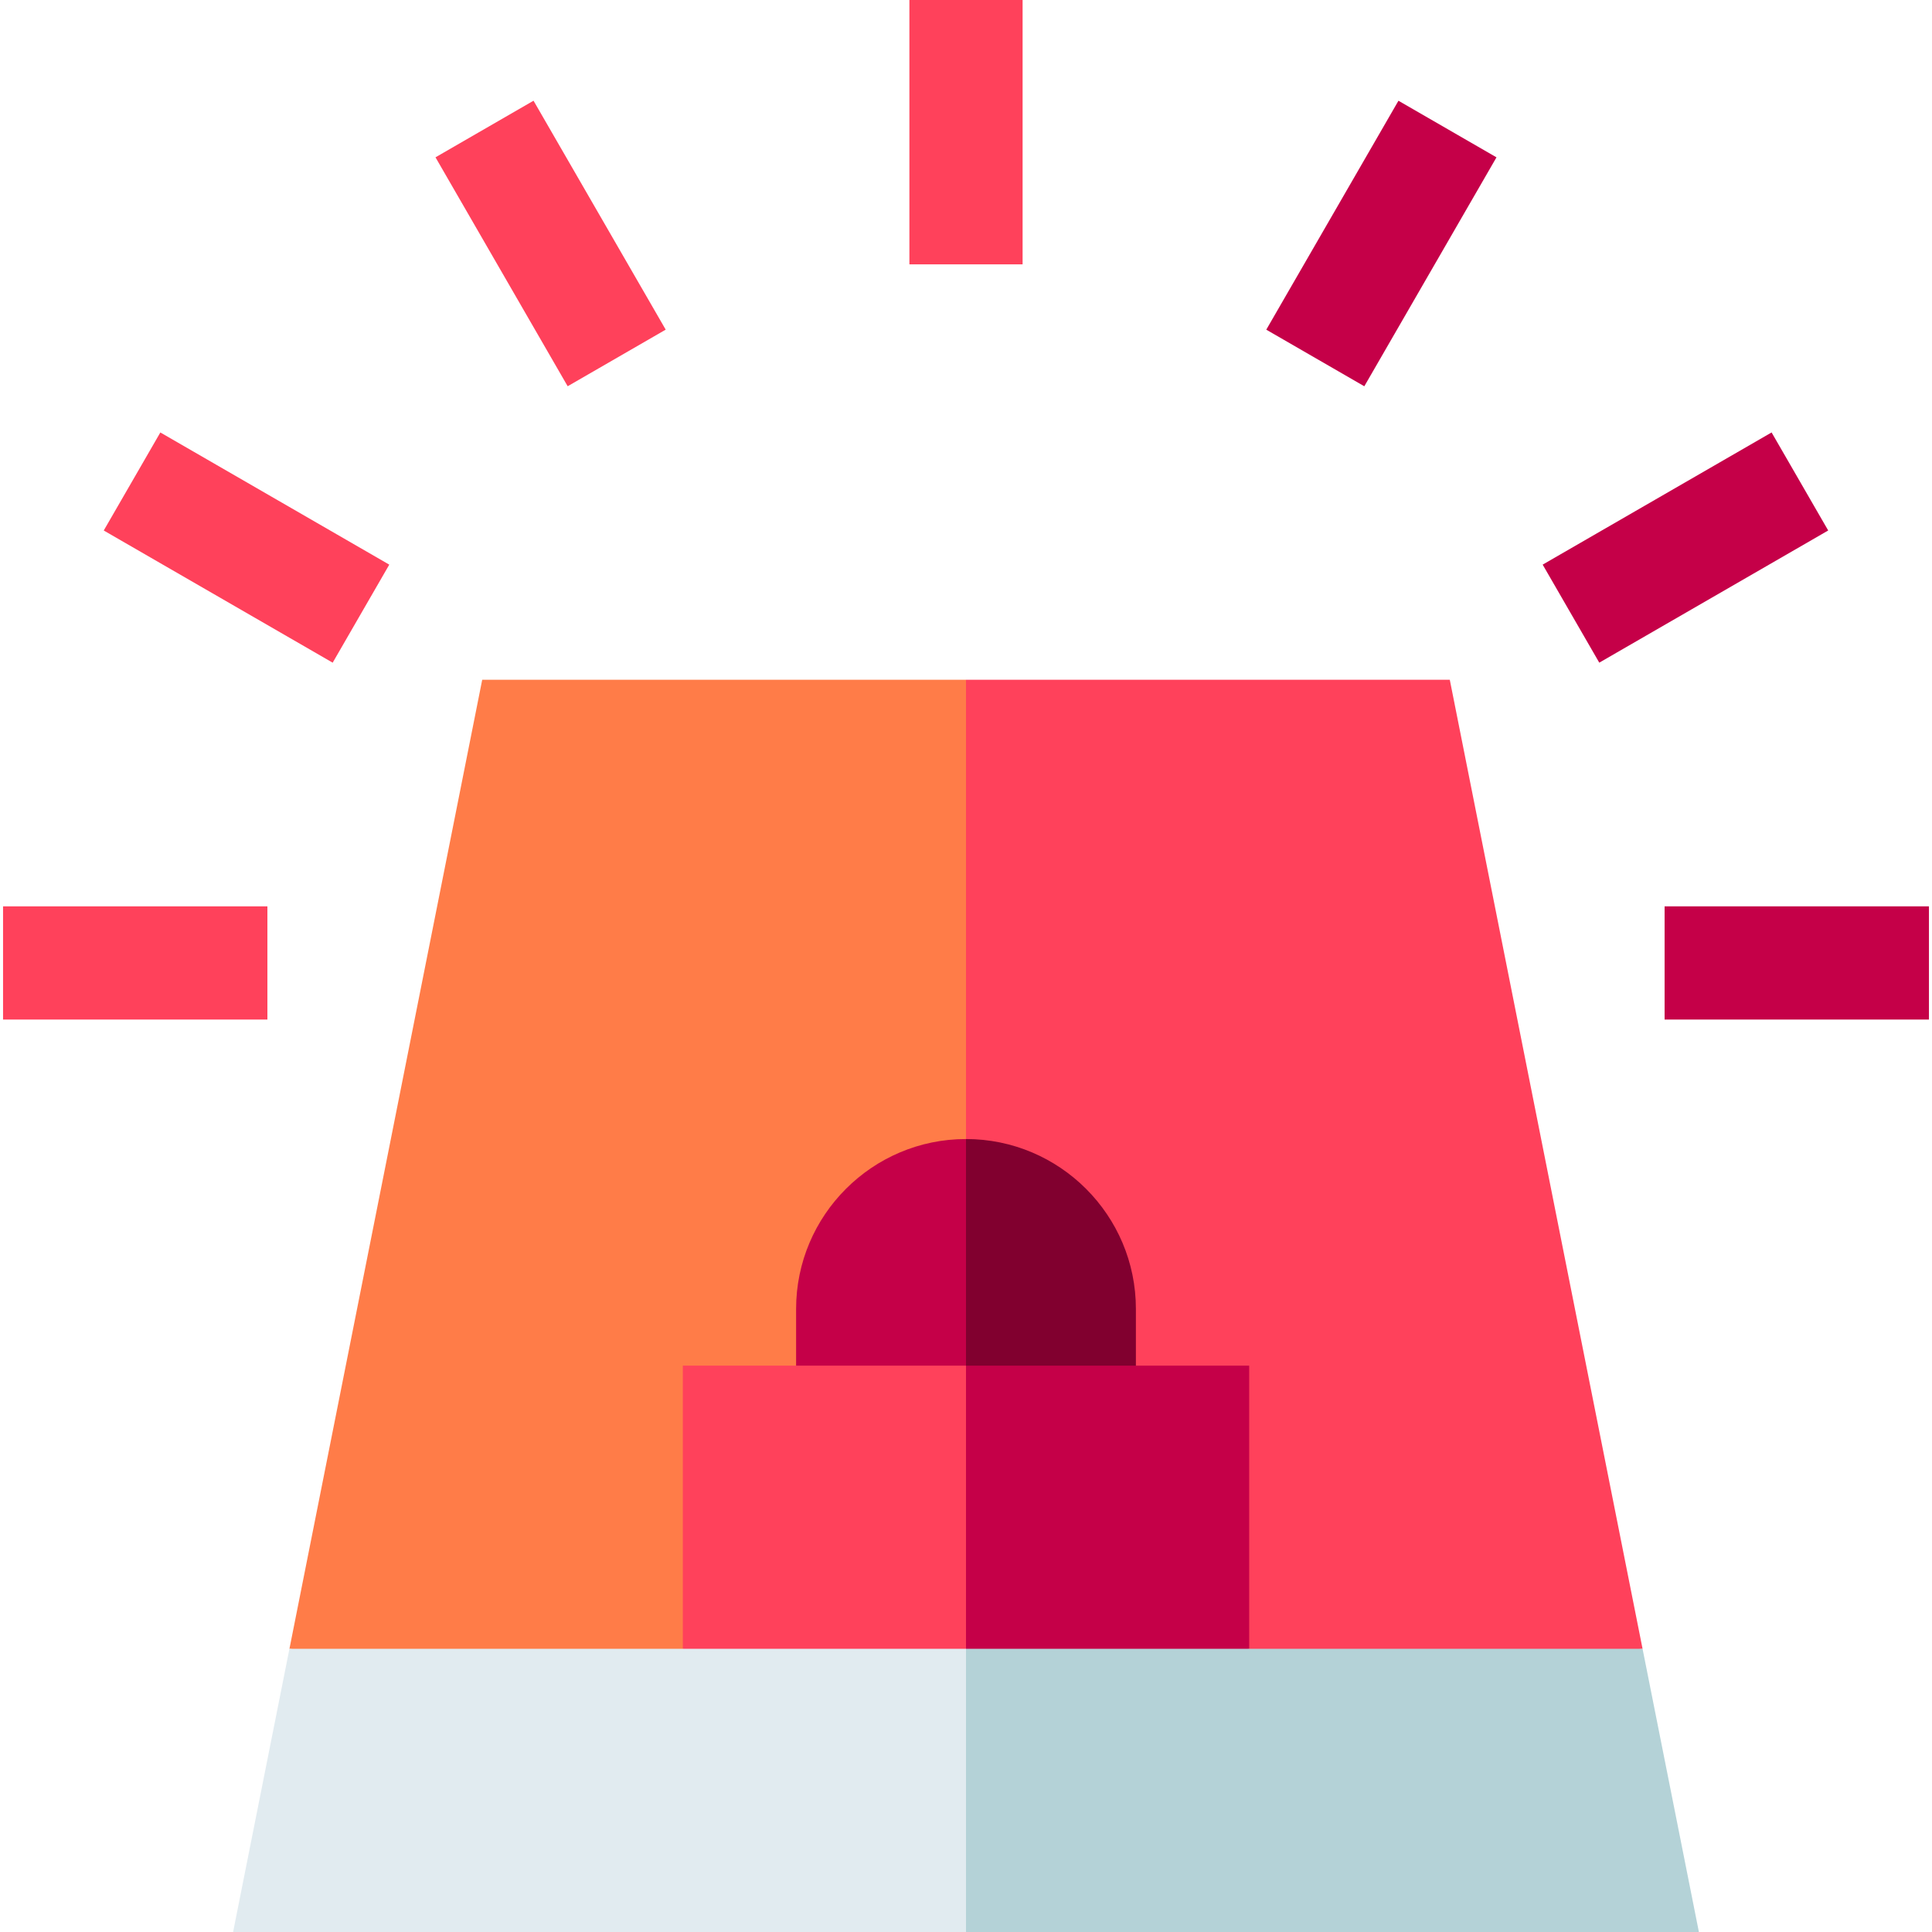 <svg id="Capa_1" enable-background="new 0 0 512 512" height="512" viewBox="0 0 512 512" width="512" xmlns="http://www.w3.org/2000/svg"><g><g fill="#ff415b"><path d="m241 0h30v70.056h-30z"/><path d="m130.918 29.496h30v70.056h-30z" transform="matrix(.866 -.5 .5 .866 -12.713 81.605)"/><path d="m50.332 110.082h30v70.056h-30z" transform="matrix(.5 -.866 .866 .5 -93.003 129.135)"/><path d="m.808 240.192h70.056v30h-70.056z"/></g><path d="m441.136 240.192h70.056v30h-70.056z" fill="#c50048"/><path d="m411.64 130.11h70.056v30h-70.056z" fill="#c50048" transform="matrix(.866 -.5 .5 .866 -12.712 242.777)"/><path d="m331.054 49.525h70.056v30h-70.056z" fill="#c50048" transform="matrix(.5 -.866 .866 .5 127.16 349.297)"/><path d="m384.21 180.144h-128.21l-20 276.808 199.297-20z" fill="#ff415b"/><path d="m127.79 180.144-51.086 256.808 179.296 20v-276.808z" fill="#ff7c48"/><path d="m301.024 346.88c0-24.826-20.198-45.024-45.024-45.024l-20 75.048h65.024z" fill="#81002f"/><path d="m256 301.856c-24.826 0-45.024 20.198-45.024 45.024v30.024h45.024z" fill="#c50048"/><path d="m331.048 361.904h-75.048l-20 95.048 95.048-20z" fill="#c50048"/><path d="m180.952 361.904v75.048l75.048 20v-95.048z" fill="#ff415b"/><path d="m435.297 436.952h-179.297l-20 37.524 20 37.524h194.226z" fill="#b4d2d7"/><path d="m76.704 436.952-14.93 75.048h194.226v-75.048z" fill="#e1ebf0"/></g></svg>